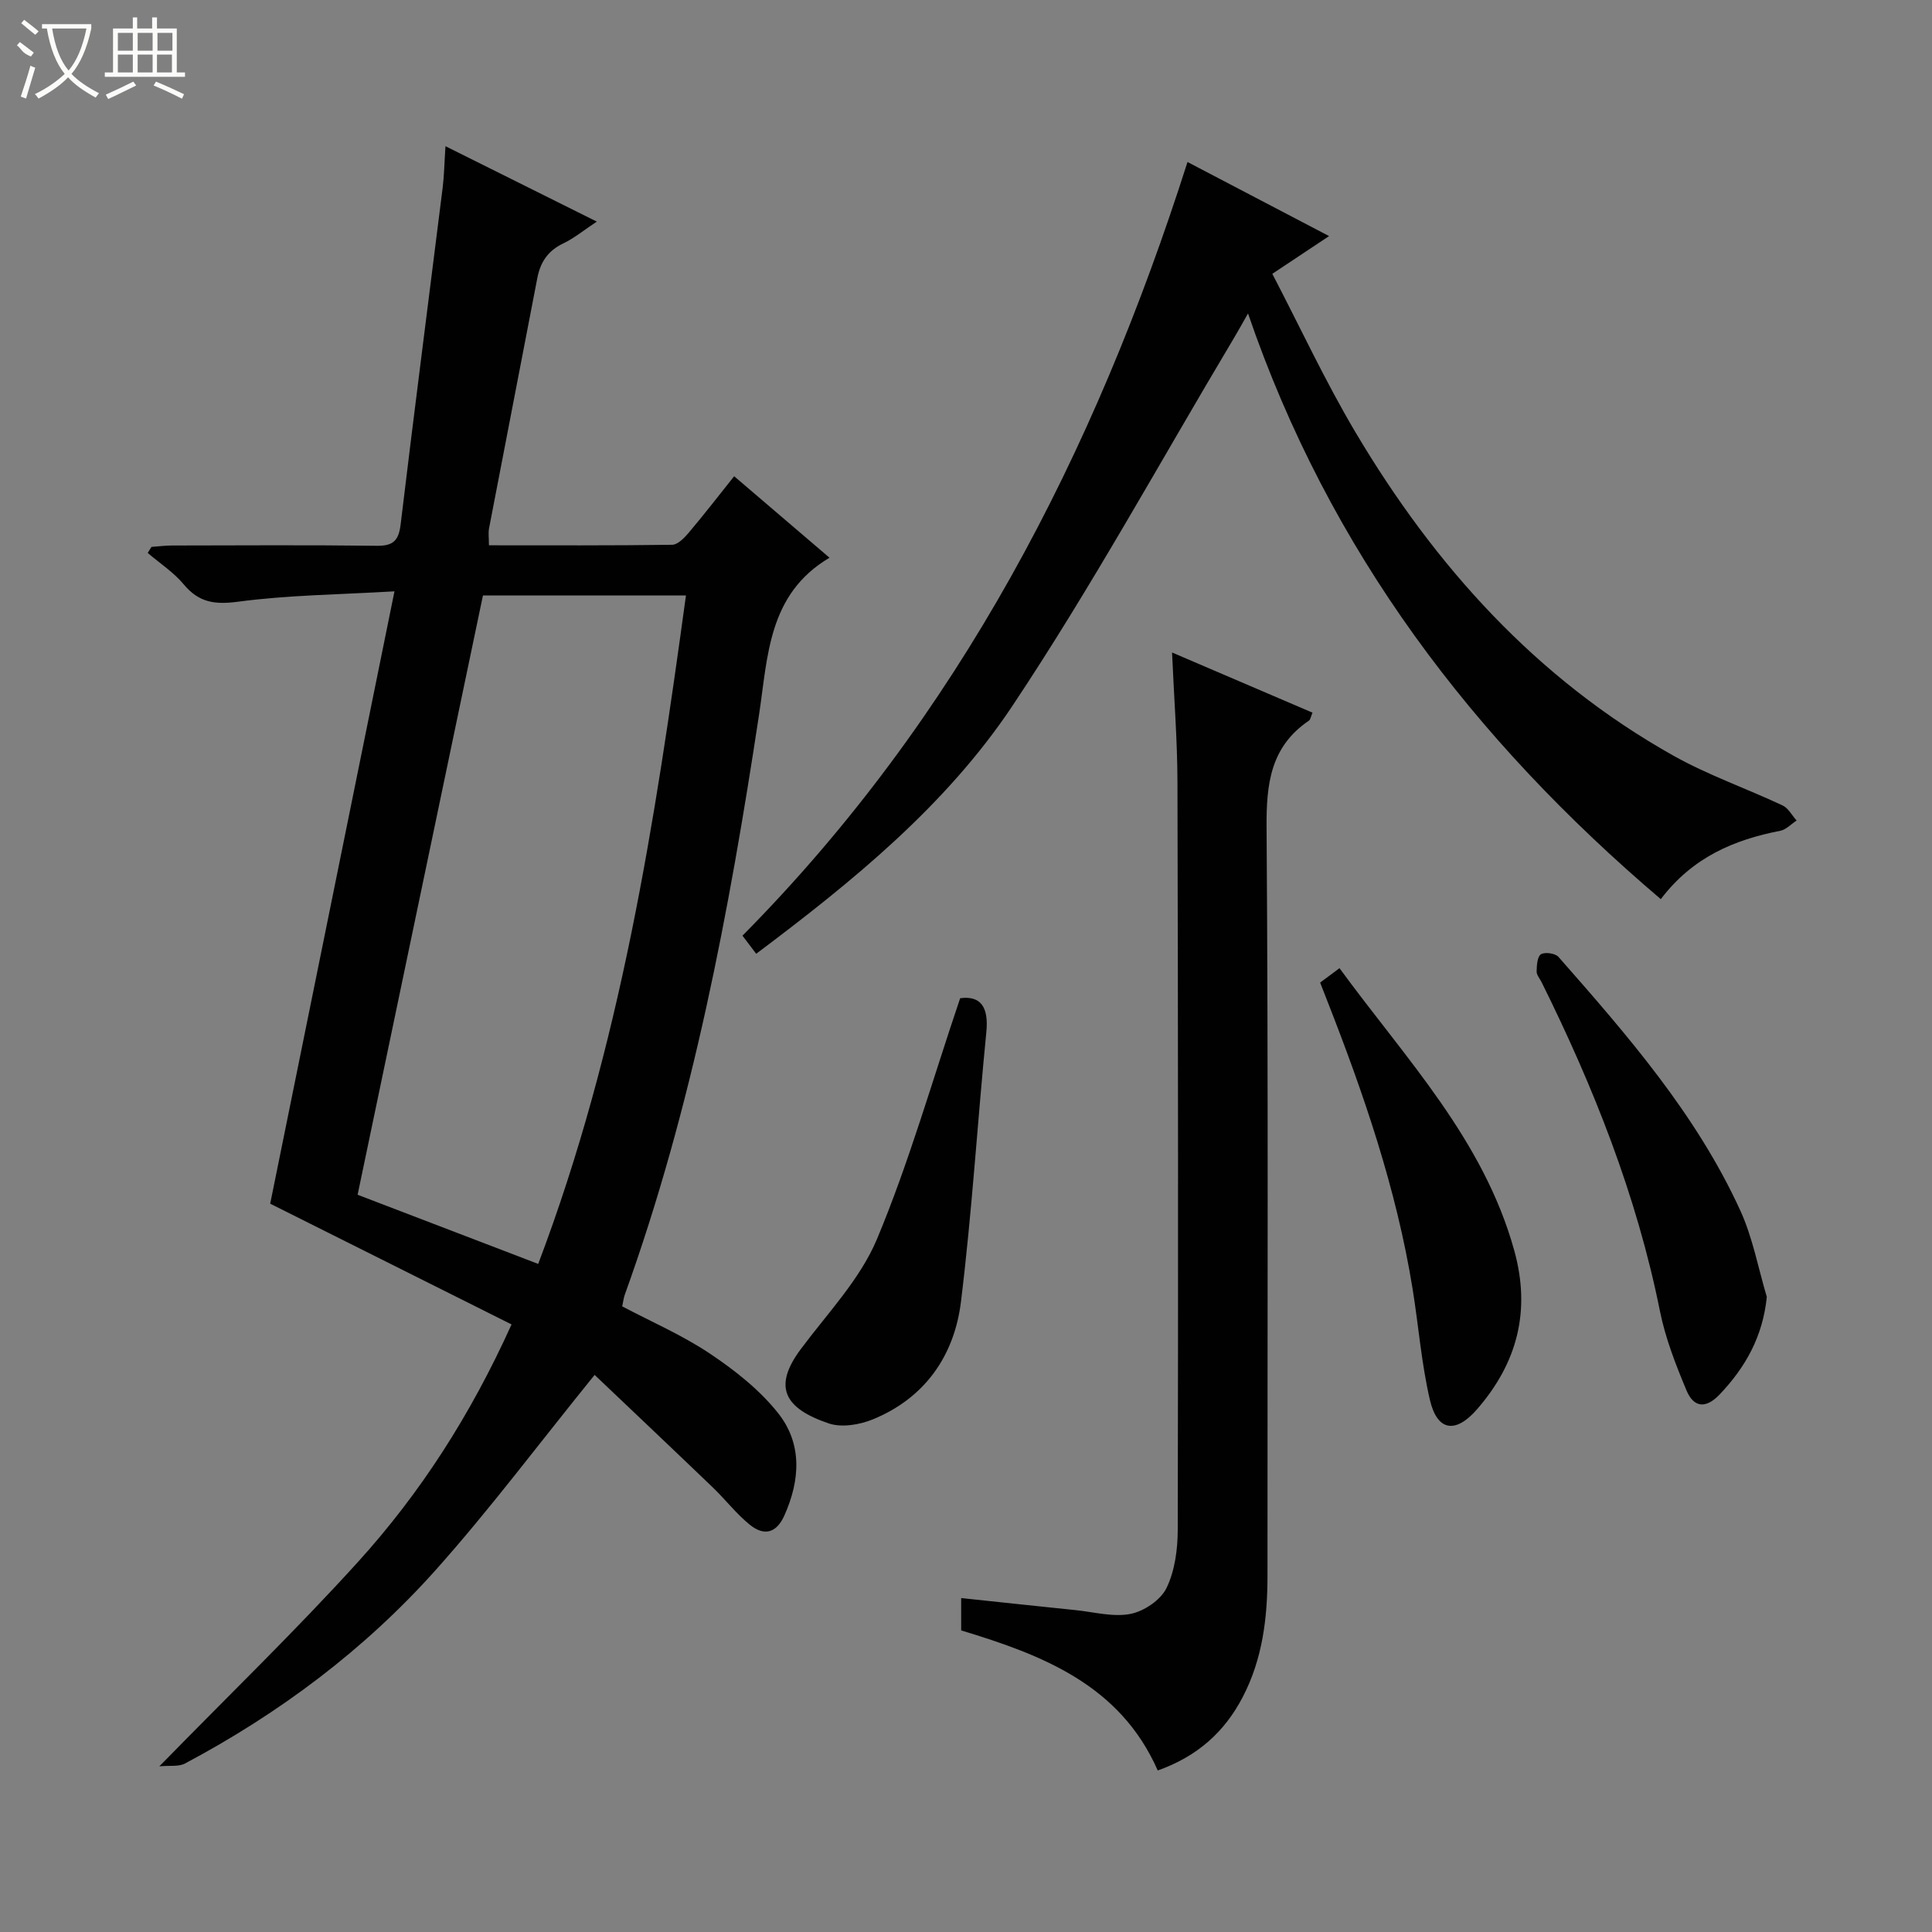 <svg enable-background="new 0 0 400 400" viewBox="0 0 400 400" xmlns="http://www.w3.org/2000/svg"><rect x="0" y="0" width="400" height="400" fill="#808080" stroke="none"/><g fill="#010102"><path d="m123.11 284.66c-11.68 14.42-21.74 27.89-32.9 40.39-14.75 16.51-32.35 29.67-51.92 40.07-1.3.69-3.13.37-5.3.58 14.34-14.68 28.2-28.06 41.11-42.3 12.89-14.22 23.27-30.3 31.81-49.19-16.83-8.42-33.52-16.77-49.97-25 8.39-41.33 16.92-83.38 25.73-126.78-11.58.68-22.03.77-32.32 2.14-4.87.65-8.16.2-11.32-3.59-2.08-2.5-4.94-4.35-7.45-6.5.26-.42.52-.84.78-1.25 1.39-.1 2.79-.28 4.18-.29 14.16-.02 28.33-.12 42.49.06 3.43.04 4.52-1.12 4.92-4.45 2.79-23.25 5.8-46.46 8.7-69.7.31-2.47.34-4.97.58-8.58 10.45 5.21 20.43 10.18 31.33 15.61-2.71 1.8-4.7 3.45-6.97 4.53-3.15 1.51-4.72 3.87-5.35 7.19-3.31 17.27-6.68 34.53-9.99 51.8-.18.95-.02 1.97-.02 3.5 12.7 0 25.32.07 37.94-.11 1.16-.02 2.5-1.41 3.4-2.47 3.11-3.68 6.06-7.49 9.43-11.72 6.68 5.7 13.17 11.26 19.74 16.87-12.72 7.53-12.75 20.37-14.59 32.52-6.19 40.74-13.77 81.18-27.81 120.11-.22.62-.29 1.3-.52 2.37 6.04 3.19 12.46 5.96 18.17 9.79 5.16 3.45 10.27 7.48 14.1 12.3 5.03 6.33 4.6 13.86 1.3 21.22-1.68 3.74-4.26 4.22-7.1 1.94-2.83-2.27-5.08-5.24-7.71-7.76-8.25-7.92-16.54-15.76-24.47-23.3zm-23.12-161.38c-8.66 41.41-17.24 82.4-25.95 124.08 11.83 4.53 24.43 9.36 37.39 14.32 17.05-45 24.17-91.44 30.59-138.4-14.38 0-28.3 0-42.03 0z"/><path d="m156.56 197.47c-.97-1.28-1.75-2.31-2.84-3.75 44.69-45.14 72.86-99.72 92.14-160.18 9.32 4.88 18.9 9.89 29.31 15.34-4.03 2.68-7.41 4.92-11.75 7.81 5.72 10.98 10.95 22.25 17.26 32.88 16.41 27.62 37.41 50.96 65.74 66.86 7.21 4.05 15.14 6.8 22.65 10.33 1.19.56 1.94 2.06 2.9 3.12-1.12.73-2.16 1.88-3.37 2.12-9.54 1.87-18.11 5.42-24.75 14.16-38.85-33.04-68.6-71.99-85.46-121.26-1.26 2.2-2.11 3.74-3.01 5.25-15.16 25.4-29.39 51.42-45.78 76.01-13.75 20.62-33.07 36.33-53.04 51.31z"/><path d="m242.66 135.09c10.19 4.36 19.56 8.38 29.08 12.46-.36.84-.42 1.44-.74 1.65-7.97 5.4-8.84 13.11-8.77 22.13.37 51.63.17 103.26.19 154.9 0 8.74-1.02 17.24-5.13 25.13-3.77 7.25-9.41 12.29-17.59 15.2-7.81-17.73-23.84-23.9-40.7-29 0-2.09 0-4.04 0-6.7 8.04.85 15.87 1.7 23.7 2.5 3.8.39 7.77 1.49 11.37.78 2.8-.55 6.24-2.88 7.45-5.37 1.73-3.58 2.31-8.01 2.32-12.08.11-51.63.07-103.26-.06-154.89-.03-8.63-.71-17.23-1.12-26.71z"/><path d="m198.79 206.67c4.23-.57 5.94 1.79 5.42 7.02-1.84 18.62-2.97 37.32-5.26 55.87-1.38 11.13-7.46 19.9-18.25 24.31-2.74 1.12-6.46 1.74-9.13.83-9.23-3.13-11.58-7.58-5.79-15.36 5.53-7.43 12.28-14.45 15.78-22.78 6.67-15.94 11.41-32.7 17.23-49.89z"/><path d="m273.32 203.43c1.19-.88 2.35-1.75 4.01-2.98 13.66 18.71 29.82 35.46 36.19 58.49 3.45 12.49.62 23.24-7.71 32.83-4.42 5.09-8.24 4.59-9.76-1.92-1.76-7.54-2.35-15.35-3.59-23.02-3.35-20.74-10.15-40.47-17.79-59.94-.42-1.09-.84-2.17-1.35-3.46z"/><path d="m365.8 268.52c-.84 8.2-4.39 14.52-9.74 20.16-2.94 3.1-5.42 2.7-6.89-.81-2.22-5.31-4.36-10.78-5.49-16.39-4.81-23.95-13.72-46.36-24.51-68.13-.37-.74-1.05-1.5-1.03-2.23.03-1.24.14-3.08.9-3.55.82-.51 2.97-.2 3.63.55 14.28 16.24 28.52 32.58 37.62 52.46 2.59 5.64 3.72 11.94 5.51 17.94z"/></g><path d="m6.4 11.7c-2-.8-1.9-1.6-2.9-2.3l.6-.7c.9.7 1.9 1.4 2.9 2.2zm-2.1 8.3c.7-2.1 1.4-4.2 2-6.4.2.1.6.3 1 .4-.7 2.3-1.3 4.4-1.9 6.4zm3-12.8c-1.1-.9-2.1-1.7-2.9-2.4l.6-.7c1 .8 2 1.5 3 2.4zm1.4-1.3v-.9h10.2v.9c-.9 4.2-2.3 7.3-4.1 9.4 1.3 1.4 3.2 2.7 5.7 4-.2.2-.4.5-.7.9-2.5-1.4-4.4-2.7-5.7-4.2-1.4 1.5-3.5 3-6.1 4.4 0 0 0 0-.1-.1-.3-.4-.5-.7-.7-.8 2.7-1.3 4.7-2.8 6.2-4.2-1.8-2.2-3-5.3-3.7-9.4zm9.2 0h-7.1c.6 3.8 1.7 6.7 3.4 8.7 1.7-2 2.9-4.8 3.7-8.7z" fill="#fbfcfa"/><path d="m31.6 3.6h.9v2.3h4.1v9.1h1.7v.9h-16.6v-.9h1.7v-9.1h4.1v-2.3h.9v2.3h3.1v-2.3zm-4 13.3.6.8c-1.9.9-3.8 1.9-5.8 2.8-.2-.3-.3-.6-.5-.9 2-.9 3.9-1.8 5.7-2.7zm-3.2-10.1v3.7h3.1v-3.7zm0 4.5v3.7h3.1v-3.7zm4.1-4.5v3.7h3.1v-3.7zm0 4.5v3.7h3.1v-3.7zm9.1 9.1c-2.1-1.1-4.1-2-5.8-2.7l.5-.8c2.2.9 4.1 1.8 5.8 2.6l-.4.9zm-1.9-13.6h-3.1v3.7h3.1zm-3.2 4.5v3.7h3.1v-3.7z" fill="#fbfcfa"/></svg>